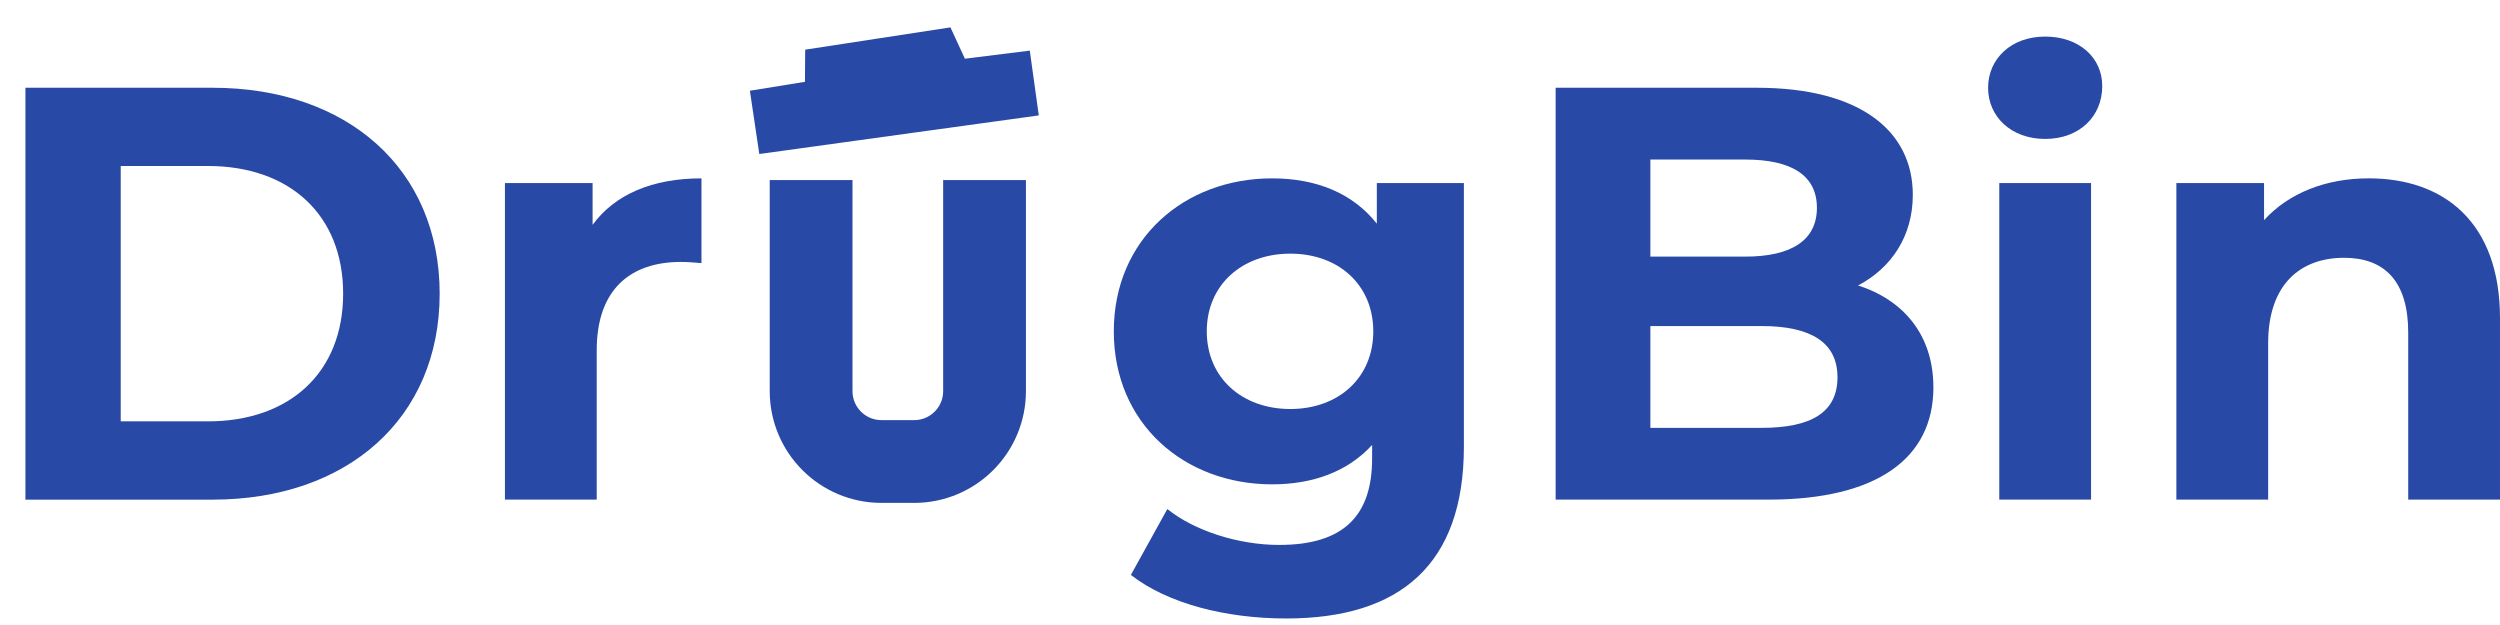 <svg width="148" height="37" viewBox="0 0 148 37" fill="none" xmlns="http://www.w3.org/2000/svg">
<path d="M1.505 5.195H12.582C20.559 5.195 26.028 10.002 26.028 17.387C26.028 24.772 20.559 29.579 12.582 29.579H1.505V5.195ZM12.303 24.945C17.145 24.945 20.314 22.053 20.314 17.385C20.314 12.717 17.145 9.826 12.303 9.826H7.147V24.943H12.303V24.945Z" fill="#2949A6"/>
<path d="M41.527 10.559V15.576C41.074 15.54 40.725 15.507 40.307 15.507C37.311 15.507 35.326 17.144 35.326 20.731V29.578H29.892V10.837H35.082V13.311C36.406 11.499 38.635 10.559 41.527 10.559Z" fill="#2949A6"/>
<path d="M86.662 10.837V26.442C86.662 33.407 82.9 36.614 76.143 36.614C72.59 36.614 69.141 35.742 66.947 34.037L69.106 30.135C70.708 31.424 73.321 32.26 75.725 32.26C79.557 32.26 81.229 30.519 81.229 27.14V26.34C79.801 27.907 77.745 28.673 75.307 28.673C70.116 28.673 65.937 25.085 65.937 19.616C65.937 14.148 70.116 10.559 75.307 10.559C77.919 10.559 80.078 11.431 81.508 13.241V10.837H86.663H86.662ZM81.298 19.615C81.298 16.864 79.242 15.016 76.386 15.016C73.53 15.016 71.441 16.862 71.441 19.615C71.441 22.367 73.53 24.213 76.386 24.213C79.242 24.213 81.298 22.367 81.298 19.615Z" fill="#2949A6"/>
<path d="M114.458 22.924C114.458 27.139 111.114 29.577 104.704 29.577H92.094V5.195H104.007C110.103 5.195 113.238 7.738 113.238 11.534C113.238 13.972 111.984 15.854 109.998 16.899C112.715 17.771 114.456 19.86 114.456 22.926L114.458 22.924ZM97.702 9.445V15.192H103.311C106.062 15.192 107.561 14.218 107.561 12.301C107.561 10.384 106.064 9.445 103.311 9.445H97.702ZM108.779 22.332C108.779 20.277 107.213 19.302 104.286 19.302H97.702V25.329H104.286C107.211 25.329 108.779 24.423 108.779 22.332Z" fill="#2949A6"/>
<path d="M117.695 5.195C117.695 3.488 119.054 2.165 121.074 2.165C123.094 2.165 124.453 3.418 124.453 5.09C124.453 6.902 123.094 8.225 121.074 8.225C119.054 8.225 117.695 6.902 117.695 5.195ZM118.357 10.837H123.791V29.577H118.357V10.837Z" fill="#2949A6"/>
<path d="M148 18.85V29.578H142.566V19.686C142.566 16.655 141.172 15.261 138.769 15.261C136.157 15.261 134.275 16.864 134.275 20.312V29.577H128.841V10.837H134.032V13.031C135.495 11.429 137.689 10.558 140.232 10.558C144.657 10.558 148 13.135 148 18.848V18.85Z" fill="#2949A6"/>
<path d="M48.018 13.109L48.018 23.155C48.018 25.456 49.883 27.321 52.183 27.321H54.119C56.42 27.321 58.285 25.456 58.285 23.155L58.285 13.109" stroke="#2949A6" stroke-width="4.901" stroke-linecap="square"/>
<path d="M45.467 8.427L45.088 5.879L48.262 5.366L48.276 3.466L55.903 2.296L56.755 4.139L60.44 3.679L60.805 6.309L45.467 8.427Z" fill="#2949A6"/>
<path d="M48.262 5.366L45.088 5.879L45.467 8.427L60.805 6.309L60.44 3.679L56.755 4.139M48.262 5.366L48.276 3.466L55.903 2.296L56.755 4.139M48.262 5.366L56.755 4.139" stroke="#2949A6" stroke-width="1.225"/>
</svg>
